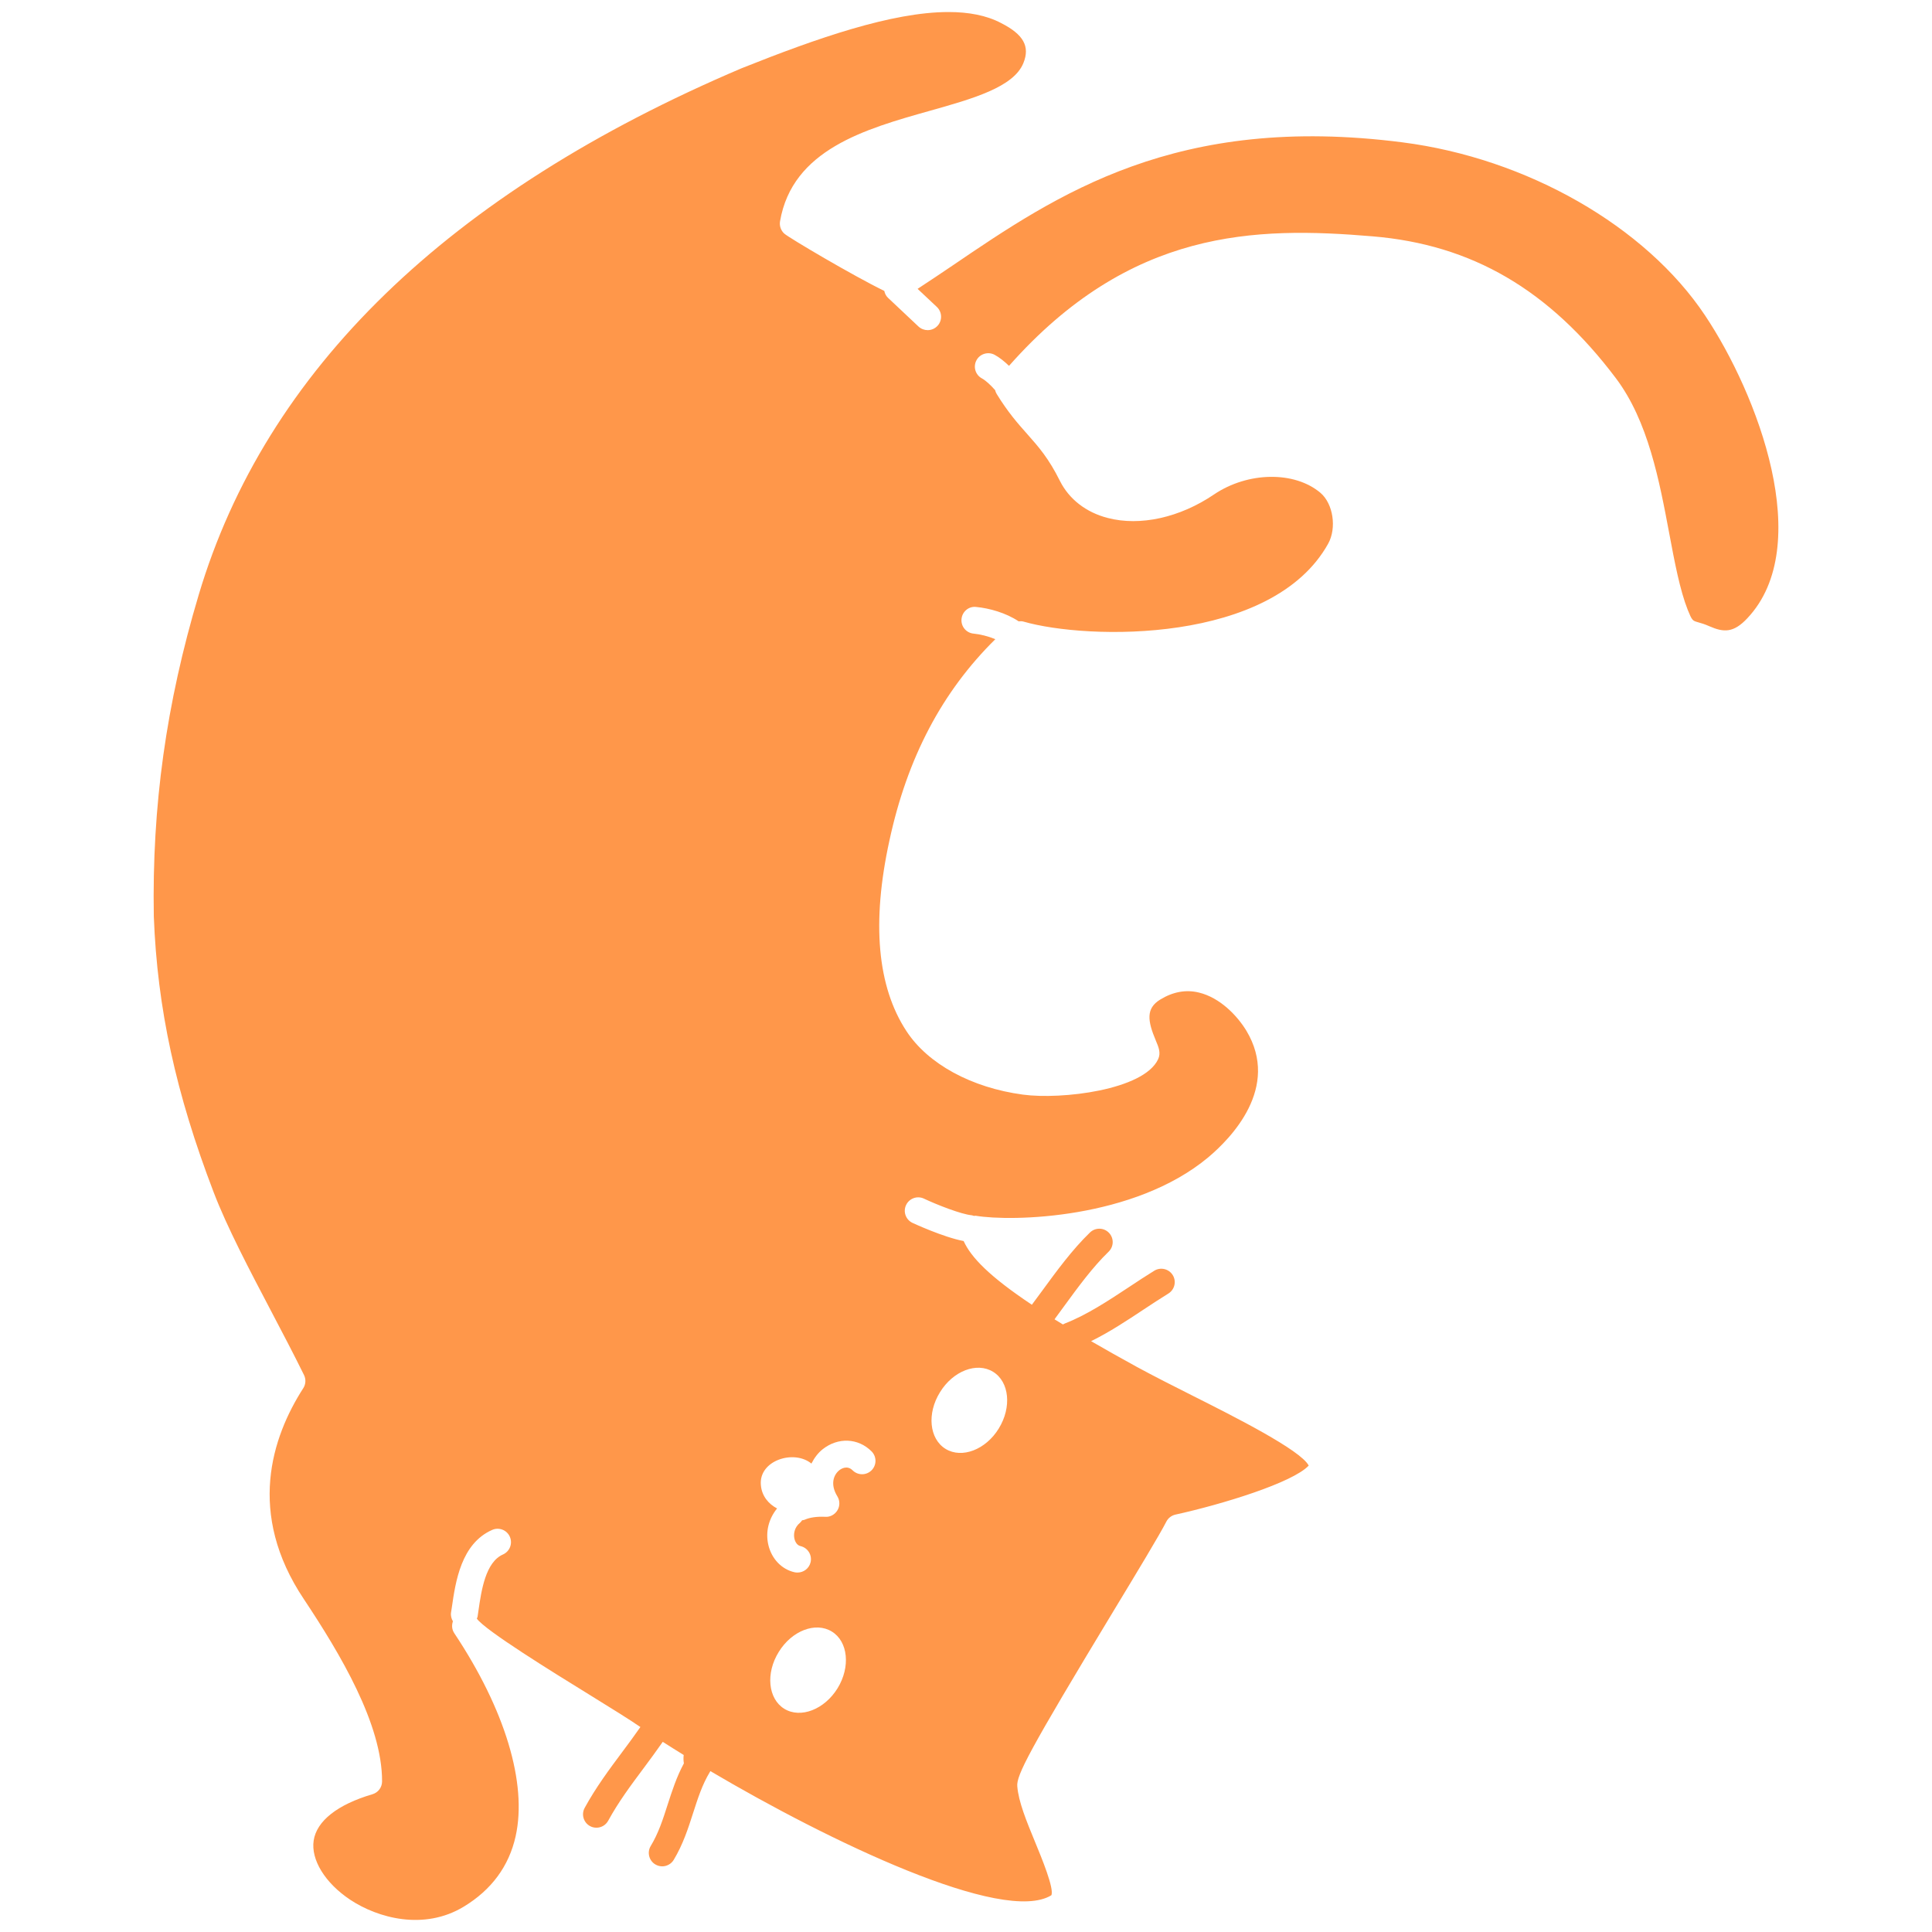 <?xml version="1.0" standalone="no"?>
<!DOCTYPE svg PUBLIC "-//W3C//DTD SVG 1.1//EN" "http://www.w3.org/Graphics/SVG/1.1/DTD/svg11.dtd">
<!--Generator: Xara Designer (www.xara.com), SVG filter version: 6.0.0.4-->
<svg stroke-width="0.501" stroke-linejoin="bevel" fill-rule="evenodd" xmlns:xlink="http://www.w3.org/1999/xlink" xmlns="http://www.w3.org/2000/svg" version="1.1" overflow="visible" width="75pt" height="75pt" viewBox="0 0 75 75">
 <defs>
	</defs>
 <g id="Document" fill="none" stroke="black" font-family="Times New Roman" font-size="16" transform="scale(1 -1)">
  <g id="Spread" transform="translate(0 -75)">
   <g id="Layer 1">
    <path d="M 13.592,1.254 C 12.619,1.903 12.063,2.806 12.177,3.553 C 12.293,4.311 13.103,4.949 14.459,5.348 C 14.68,5.413 14.831,5.615 14.832,5.844 C 14.84,8.063 13.212,10.792 11.795,12.923 C 9.569,16.251 10.553,19.213 11.773,21.111 C 11.872,21.264 11.882,21.459 11.801,21.623 C 11.397,22.443 10.952,23.29 10.51,24.132 C 9.677,25.717 8.816,27.356 8.296,28.712 C 6.825,32.552 6.106,35.858 5.971,39.423 C 5.897,43.711 6.45,47.677 7.712,51.902 C 10.312,60.632 17.408,67.513 28.793,72.352 C 31.711,73.517 34.627,74.533 36.821,74.533 C 37.606,74.533 38.299,74.403 38.866,74.103 C 39.733,73.662 39.99,73.199 39.728,72.552 C 39.35,71.616 37.765,71.168 36.087,70.696 C 33.591,69.993 30.761,69.196 30.281,66.41 C 30.251,66.232 30.312,66.054 30.445,65.932 C 30.632,65.765 33.132,64.288 34.328,63.707 C 34.35,63.61 34.39,63.517 34.468,63.443 L 35.656,62.324 C 35.757,62.231 35.885,62.184 36.012,62.184 C 36.151,62.184 36.289,62.239 36.392,62.349 C 36.589,62.558 36.577,62.887 36.368,63.085 L 35.621,63.787 C 36.067,64.08 36.513,64.376 36.974,64.689 C 41.049,67.459 45.668,70.601 54.446,69.474 C 59.272,68.855 63.882,66.218 66.19,62.755 C 68.23,59.701 70.479,53.809 67.832,51 C 67.295,50.426 66.915,50.446 66.361,50.688 C 66.181,50.769 66.035,50.811 65.908,50.847 C 65.705,50.905 65.685,50.911 65.517,51.327 C 65.211,52.105 65.011,53.167 64.8,54.292 C 64.416,56.338 63.981,58.655 62.729,60.317 C 60.139,63.754 57.138,65.505 53.287,65.825 C 48.723,66.21 43.878,66.117 39.17,60.798 C 38.99,60.971 38.794,61.129 38.608,61.228 C 38.356,61.361 38.039,61.266 37.905,61.012 C 37.77,60.757 37.867,60.443 38.121,60.309 C 38.241,60.245 38.445,60.069 38.631,59.855 C 38.643,59.803 38.662,59.752 38.692,59.705 C 39.127,58.997 39.508,58.565 39.879,58.148 C 40.324,57.646 40.709,57.21 41.148,56.327 C 41.505,55.619 42.163,55.109 43.001,54.893 C 44.26,54.564 45.803,54.906 47.129,55.806 C 48.441,56.692 50.256,56.719 51.26,55.868 C 51.755,55.446 51.897,54.503 51.559,53.894 C 49.389,49.991 42.214,50.151 39.724,50.872 C 39.665,50.889 39.604,50.884 39.544,50.88 C 39.051,51.21 38.403,51.39 37.894,51.438 C 37.607,51.473 37.354,51.257 37.326,50.971 C 37.298,50.683 37.508,50.43 37.795,50.403 C 38.052,50.378 38.361,50.302 38.639,50.187 C 36.576,48.153 35.221,45.592 34.526,42.364 C 33.832,39.187 34.055,36.699 35.187,34.974 C 36.02,33.697 37.712,32.775 39.711,32.507 C 41.2,32.305 44.402,32.683 44.958,33.881 C 45.072,34.127 44.978,34.348 44.87,34.603 C 44.547,35.37 44.478,35.851 45.036,36.195 C 45.531,36.499 46.037,36.593 46.542,36.469 C 47.357,36.274 48.027,35.575 48.383,34.99 C 49.71,32.781 47.787,30.813 46.901,30.07 C 44.021,27.669 39.279,27.569 37.875,27.805 C 37.853,27.809 37.832,27.798 37.808,27.798 C 37.78,27.806 37.755,27.82 37.725,27.823 C 37.314,27.861 36.372,28.231 35.866,28.47 C 35.607,28.592 35.297,28.48 35.174,28.221 C 35.051,27.96 35.162,27.651 35.423,27.528 C 35.436,27.522 36.611,26.974 37.408,26.823 C 37.695,26.195 38.391,25.461 40.057,24.35 C 40.191,24.529 40.327,24.714 40.466,24.904 C 41.01,25.649 41.628,26.494 42.313,27.155 C 42.52,27.355 42.849,27.35 43.048,27.144 C 43.249,26.936 43.243,26.608 43.035,26.408 C 42.414,25.807 41.851,25.036 41.306,24.29 C 41.181,24.118 41.057,23.95 40.936,23.785 C 41.041,23.72 41.149,23.652 41.262,23.585 C 41.286,23.599 41.314,23.612 41.341,23.624 C 42.19,23.954 43.026,24.507 43.835,25.041 C 44.162,25.258 44.488,25.473 44.809,25.671 C 45.054,25.821 45.375,25.745 45.526,25.5 C 45.677,25.256 45.6,24.936 45.355,24.784 C 45.042,24.591 44.728,24.384 44.408,24.173 C 43.749,23.736 43.07,23.287 42.356,22.936 C 42.888,22.627 43.476,22.297 44.125,21.941 C 44.775,21.587 45.535,21.203 46.309,20.813 C 47.889,20.019 50.499,18.706 50.804,18.106 C 50.179,17.439 47.437,16.6 45.63,16.203 C 45.478,16.169 45.349,16.07 45.278,15.932 C 45.011,15.41 44.142,13.974 43.222,12.454 C 39.937,7.022 39.451,6.077 39.491,5.654 C 39.538,5.058 39.848,4.303 40.177,3.505 C 40.441,2.866 40.932,1.675 40.813,1.426 C 38.947,0.277 32.178,3.528 27.576,6.246 C 27.57,6.233 27.562,6.221 27.555,6.208 C 27.26,5.721 27.09,5.188 26.908,4.624 C 26.715,4.021 26.514,3.399 26.153,2.799 C 26.055,2.639 25.883,2.549 25.707,2.549 C 25.615,2.549 25.522,2.574 25.437,2.625 C 25.192,2.773 25.113,3.093 25.261,3.339 C 25.561,3.833 25.735,4.372 25.917,4.942 C 26.088,5.471 26.263,6.017 26.548,6.546 C 26.53,6.653 26.528,6.763 26.541,6.872 C 26.256,7.047 25.985,7.218 25.728,7.382 C 25.483,7.029 25.229,6.687 24.981,6.353 C 24.48,5.681 24.008,5.048 23.61,4.32 C 23.515,4.146 23.338,4.049 23.154,4.049 C 23.069,4.049 22.983,4.068 22.905,4.111 C 22.652,4.249 22.559,4.566 22.697,4.818 C 23.13,5.611 23.647,6.305 24.146,6.975 C 24.384,7.293 24.627,7.621 24.86,7.957 C 24.45,8.241 23.717,8.694 22.871,9.217 C 21.457,10.089 18.84,11.705 18.511,12.164 C 18.52,12.192 18.535,12.215 18.54,12.243 L 18.572,12.464 C 18.687,13.264 18.848,14.357 19.526,14.656 C 19.788,14.773 19.908,15.08 19.792,15.344 C 19.676,15.607 19.368,15.726 19.104,15.608 C 17.899,15.076 17.684,13.595 17.542,12.614 L 17.509,12.4 C 17.491,12.278 17.524,12.16 17.582,12.061 C 17.532,11.914 17.538,11.748 17.631,11.607 C 17.632,11.603 17.635,11.601 17.636,11.598 C 19.605,8.642 20.474,5.77 20.017,3.717 C 19.759,2.558 19.082,1.637 18.004,0.984 C 16.456,0.045 14.66,0.543 13.592,1.254 Z M 32.515,9.463 C 33.021,10.289 32.924,11.275 32.292,11.663 C 31.661,12.052 30.737,11.697 30.231,10.872 C 29.717,10.046 29.815,9.054 30.446,8.665 C 31.078,8.277 32.007,8.638 32.515,9.463 Z M 31.468,14.359 C 31.531,14.64 31.354,14.917 31.074,14.981 C 30.911,15.018 30.853,15.207 30.84,15.264 C 30.799,15.445 30.832,15.704 31.059,15.888 C 31.092,15.915 31.113,15.95 31.138,15.983 C 31.17,15.991 31.203,15.989 31.235,16.004 C 31.438,16.094 31.714,16.133 32.039,16.118 C 32.228,16.103 32.413,16.208 32.511,16.374 C 32.61,16.54 32.607,16.748 32.507,16.911 C 32.215,17.385 32.365,17.752 32.581,17.925 C 32.648,17.979 32.885,18.133 33.098,17.922 C 33.301,17.72 33.63,17.72 33.833,17.922 C 34.037,18.125 34.037,18.455 33.833,18.659 C 33.313,19.179 32.533,19.212 31.936,18.741 C 31.758,18.6 31.611,18.405 31.499,18.184 C 30.822,18.742 29.446,18.307 29.537,17.347 C 29.573,16.92 29.839,16.613 30.166,16.442 C 29.844,16.048 29.708,15.535 29.827,15.027 C 29.955,14.484 30.345,14.077 30.846,13.965 C 30.885,13.957 30.922,13.954 30.96,13.954 C 31.199,13.954 31.414,14.117 31.468,14.359 Z M 38.773,19.547 C 39.281,20.372 39.183,21.358 38.552,21.747 C 37.92,22.136 36.997,21.781 36.491,20.955 C 35.977,20.13 36.074,19.144 36.706,18.755 C 37.337,18.367 38.267,18.72 38.773,19.547 Z" fill="#ff974a" stroke-width="0.694" stroke-linejoin="miter" stroke="none" marker-start="none" marker-end="none" stroke-miterlimit="79.84"/>
   </g>
  </g>
 </g>
</svg>
